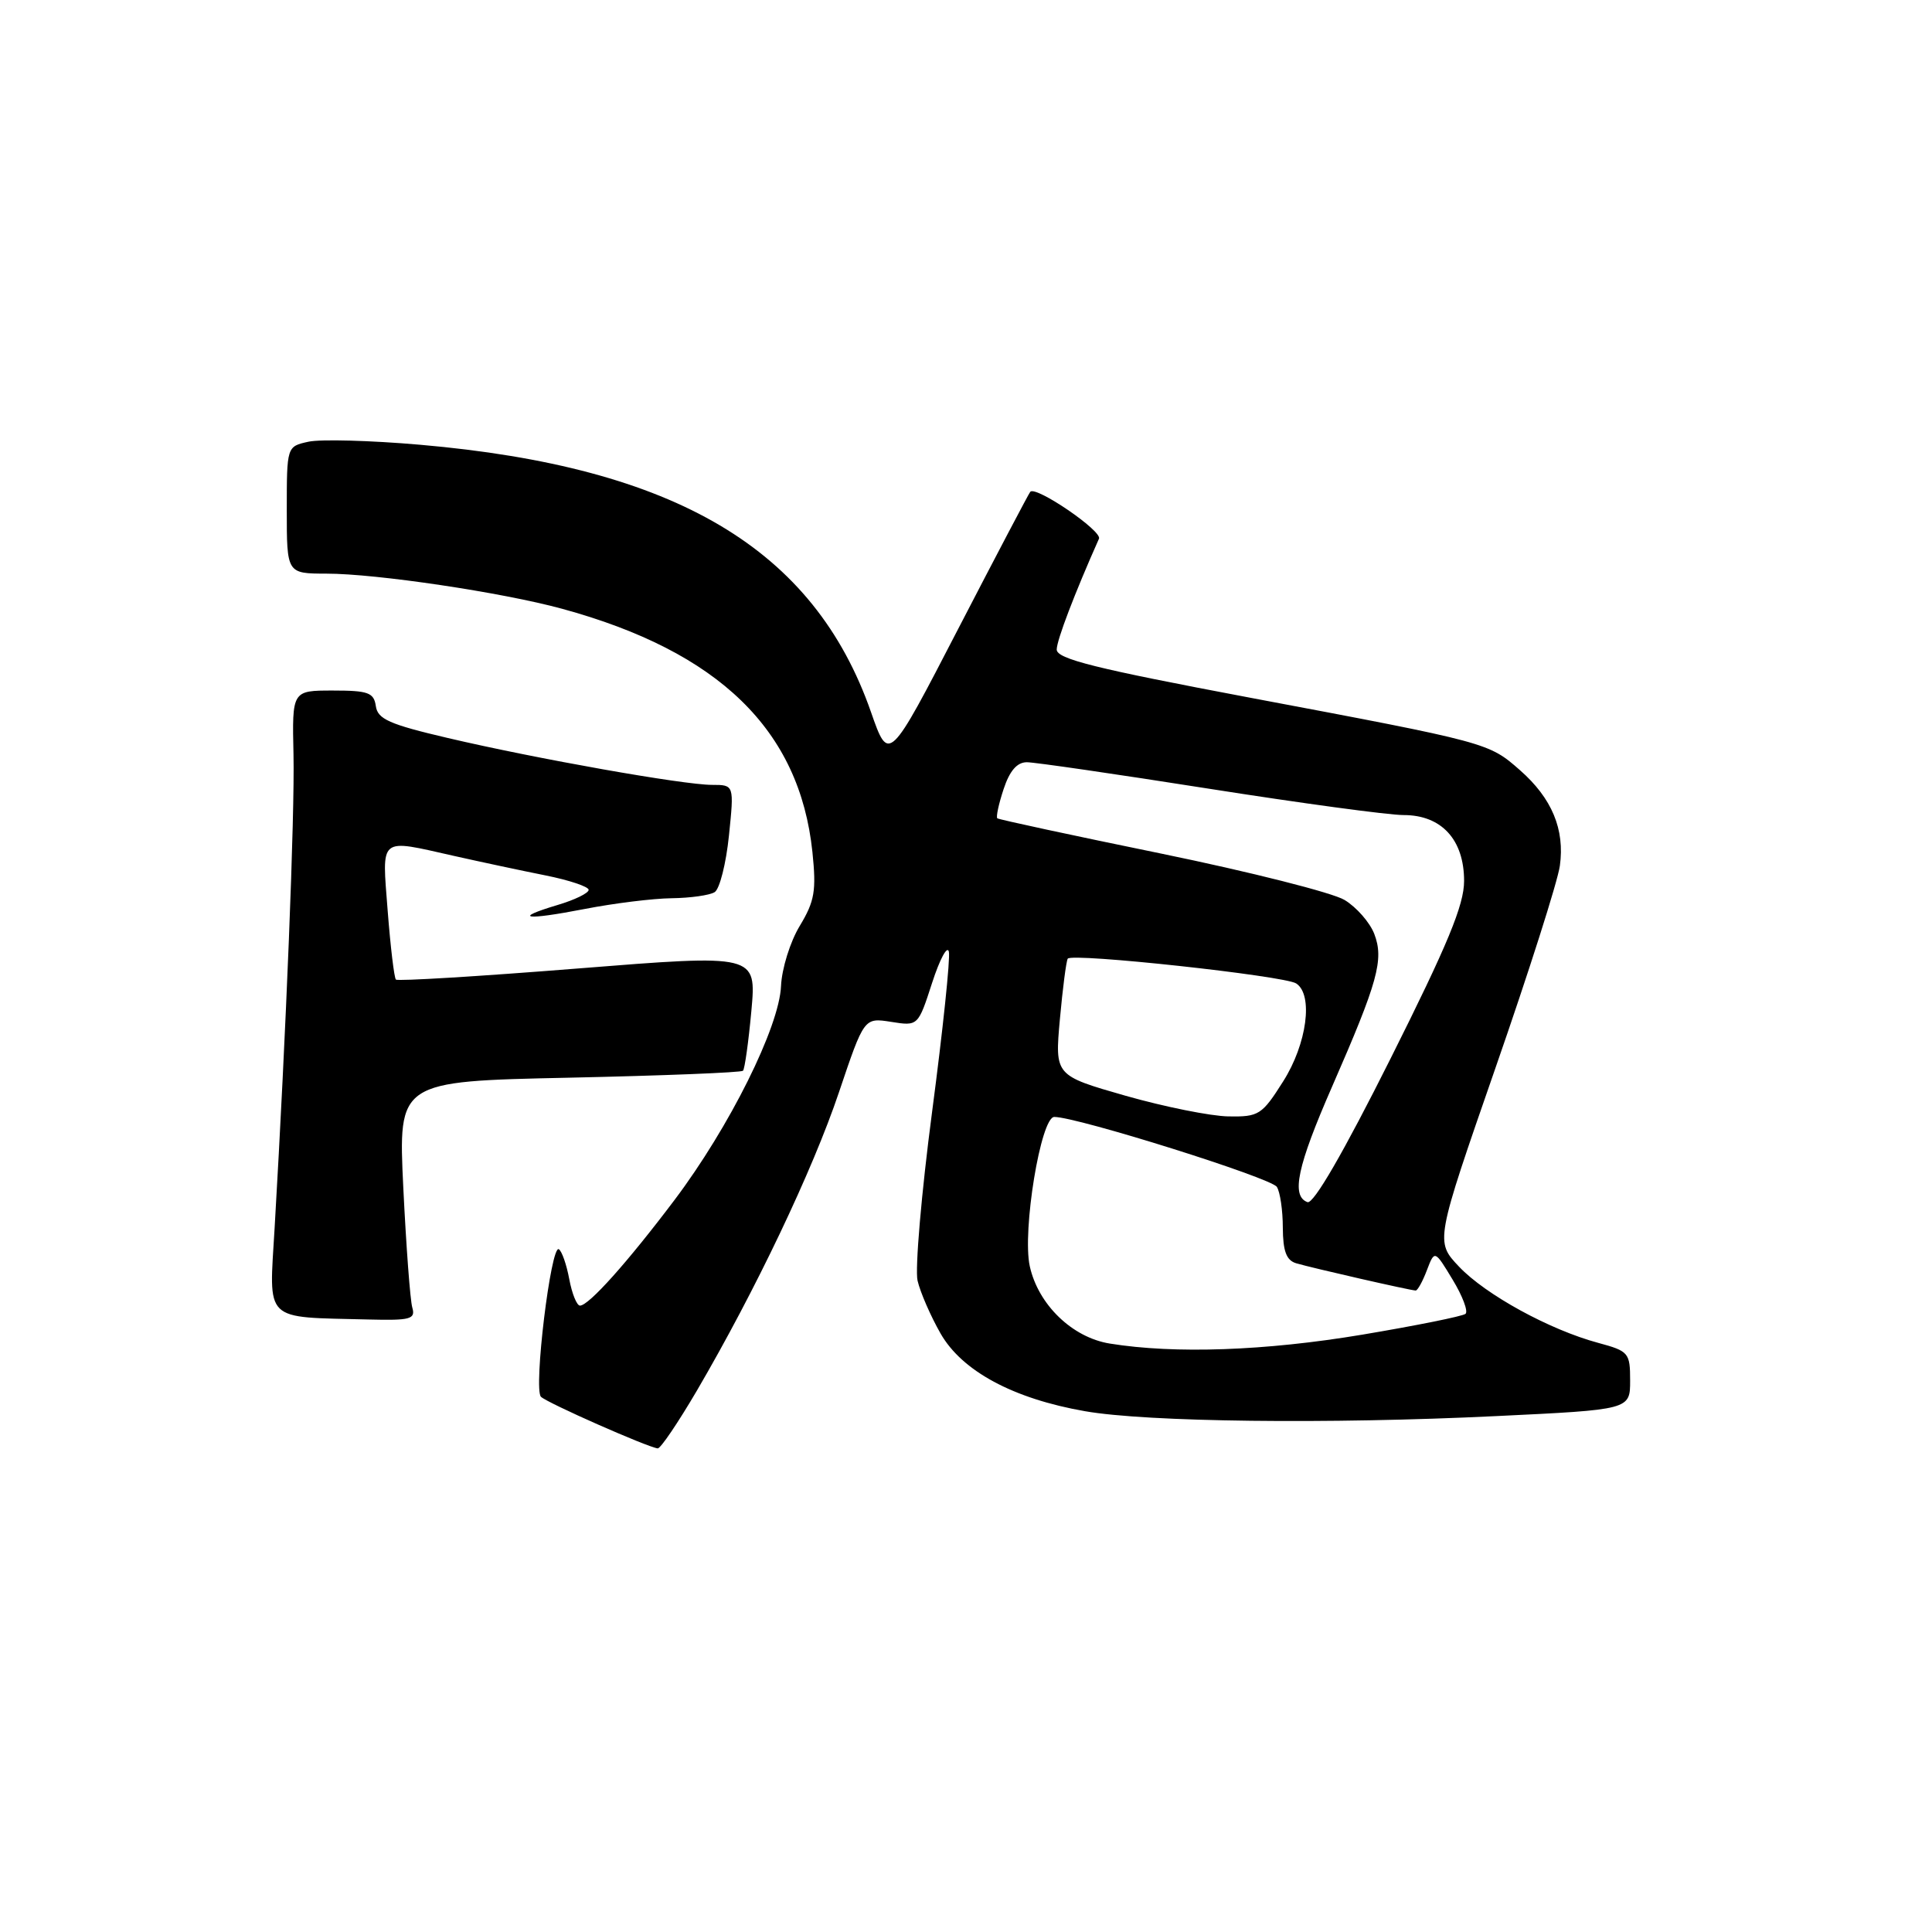 <?xml version="1.0" encoding="UTF-8" standalone="no"?>
<!DOCTYPE svg PUBLIC "-//W3C//DTD SVG 1.1//EN" "http://www.w3.org/Graphics/SVG/1.1/DTD/svg11.dtd" >
<svg xmlns="http://www.w3.org/2000/svg" xmlns:xlink="http://www.w3.org/1999/xlink" version="1.1" viewBox="0 0 256 256">
 <g >
 <path fill="currentColor"
d=" M 92.35 184.25 C 100.08 171.03 107.70 155.04 111.17 144.72 C 114.50 134.84 114.50 134.84 118.07 135.40 C 121.65 135.97 121.65 135.97 123.51 130.23 C 124.53 127.08 125.53 125.22 125.73 126.11 C 125.93 127.00 124.93 136.53 123.51 147.30 C 122.09 158.07 121.23 168.15 121.58 169.69 C 121.94 171.24 123.31 174.38 124.62 176.68 C 127.46 181.67 134.25 185.33 143.76 186.99 C 151.95 188.43 176.03 188.72 198.25 187.64 C 216.00 186.79 216.00 186.79 216.00 182.93 C 216.00 179.25 215.81 179.03 211.78 177.94 C 205.34 176.21 196.86 171.56 193.33 167.84 C 190.17 164.50 190.17 164.50 198.16 141.50 C 202.56 128.85 206.40 116.80 206.69 114.72 C 207.36 109.90 205.64 105.77 201.40 102.05 C 197.26 98.41 197.19 98.39 165.75 92.47 C 145.12 88.58 140.00 87.31 140.02 86.06 C 140.04 84.79 142.38 78.66 145.62 71.38 C 146.07 70.36 137.29 64.36 136.52 65.16 C 136.34 65.35 132.05 73.51 126.98 83.30 C 117.77 101.11 117.77 101.11 115.41 94.35 C 107.85 72.71 89.56 61.87 55.64 58.93 C 49.10 58.36 42.46 58.18 40.87 58.53 C 38.00 59.16 38.00 59.16 38.00 67.58 C 38.00 76.00 38.00 76.00 43.25 76.01 C 49.87 76.01 66.54 78.50 74.46 80.66 C 95.27 86.34 105.96 96.72 107.65 112.90 C 108.18 118.03 107.95 119.41 105.97 122.69 C 104.70 124.78 103.59 128.37 103.49 130.65 C 103.26 136.08 96.67 149.32 89.38 159.00 C 83.15 167.26 78.02 173.00 76.85 173.00 C 76.43 173.00 75.79 171.42 75.43 169.49 C 75.07 167.56 74.45 165.78 74.05 165.53 C 73.00 164.88 70.67 184.07 71.68 185.08 C 72.49 185.89 85.76 191.75 87.15 191.92 C 87.52 191.96 89.85 188.51 92.35 184.25 Z  M 54.63 173.25 C 54.35 172.29 53.82 165.15 53.44 157.39 C 52.76 143.28 52.76 143.28 75.39 142.80 C 87.84 142.53 98.21 142.12 98.45 141.88 C 98.68 141.65 99.18 138.08 99.56 133.95 C 100.24 126.44 100.24 126.44 76.56 128.33 C 63.54 129.37 52.70 130.03 52.46 129.80 C 52.23 129.56 51.74 125.46 51.37 120.69 C 50.61 110.72 50.09 111.15 60.19 113.42 C 63.66 114.20 69.09 115.36 72.25 115.99 C 75.41 116.62 78.00 117.49 78.00 117.91 C 78.00 118.34 76.16 119.24 73.90 119.91 C 67.82 121.73 69.55 121.98 77.50 120.44 C 81.35 119.69 86.53 119.05 89.00 119.02 C 91.47 118.99 94.04 118.63 94.70 118.21 C 95.36 117.79 96.21 114.42 96.59 110.72 C 97.28 104.00 97.28 104.00 94.35 104.00 C 90.58 104.00 71.10 100.55 59.30 97.78 C 51.61 95.98 50.04 95.29 49.80 93.56 C 49.54 91.77 48.79 91.50 44.10 91.50 C 38.70 91.50 38.70 91.50 38.89 100.00 C 39.06 107.91 37.92 136.57 36.39 162.68 C 35.65 175.35 34.77 174.48 48.82 174.84 C 54.40 174.98 55.08 174.80 54.63 173.25 Z  M 147.06 178.03 C 142.08 177.23 137.57 172.87 136.45 167.78 C 135.43 163.11 137.91 148.00 139.70 148.00 C 142.74 148.00 168.43 156.07 169.19 157.27 C 169.62 157.94 169.98 160.38 169.98 162.68 C 170.00 165.79 170.45 167.00 171.75 167.39 C 173.88 168.02 186.94 171.00 187.59 171.00 C 187.84 171.00 188.51 169.79 189.07 168.31 C 190.10 165.62 190.10 165.62 192.48 169.56 C 193.80 171.73 194.56 173.76 194.19 174.09 C 193.81 174.41 187.65 175.65 180.50 176.85 C 167.64 179.00 155.66 179.42 147.06 178.03 Z  M 173.25 159.29 C 171.05 158.49 171.89 154.54 176.51 143.98 C 182.59 130.07 183.40 127.15 182.10 123.75 C 181.52 122.24 179.75 120.21 178.16 119.25 C 176.58 118.29 165.65 115.53 153.89 113.11 C 142.12 110.70 132.34 108.59 132.15 108.43 C 131.96 108.27 132.33 106.53 132.98 104.57 C 133.78 102.14 134.76 101.00 136.06 101.00 C 137.11 101.00 147.94 102.58 160.14 104.50 C 172.34 106.42 183.97 108.00 185.99 108.00 C 191.01 108.00 194.00 111.26 194.00 116.73 C 194.00 119.92 191.83 125.15 184.25 140.28 C 178.04 152.68 174.05 159.58 173.25 159.29 Z  M 149.13 145.19 C 139.77 142.51 139.77 142.51 140.44 135.06 C 140.81 130.97 141.28 127.35 141.48 127.03 C 141.98 126.23 170.17 129.29 171.75 130.31 C 174.05 131.80 173.18 138.33 170.02 143.30 C 167.22 147.73 166.80 148.00 162.77 147.93 C 160.42 147.89 154.29 146.66 149.13 145.19 Z "/>
</g>
</svg>